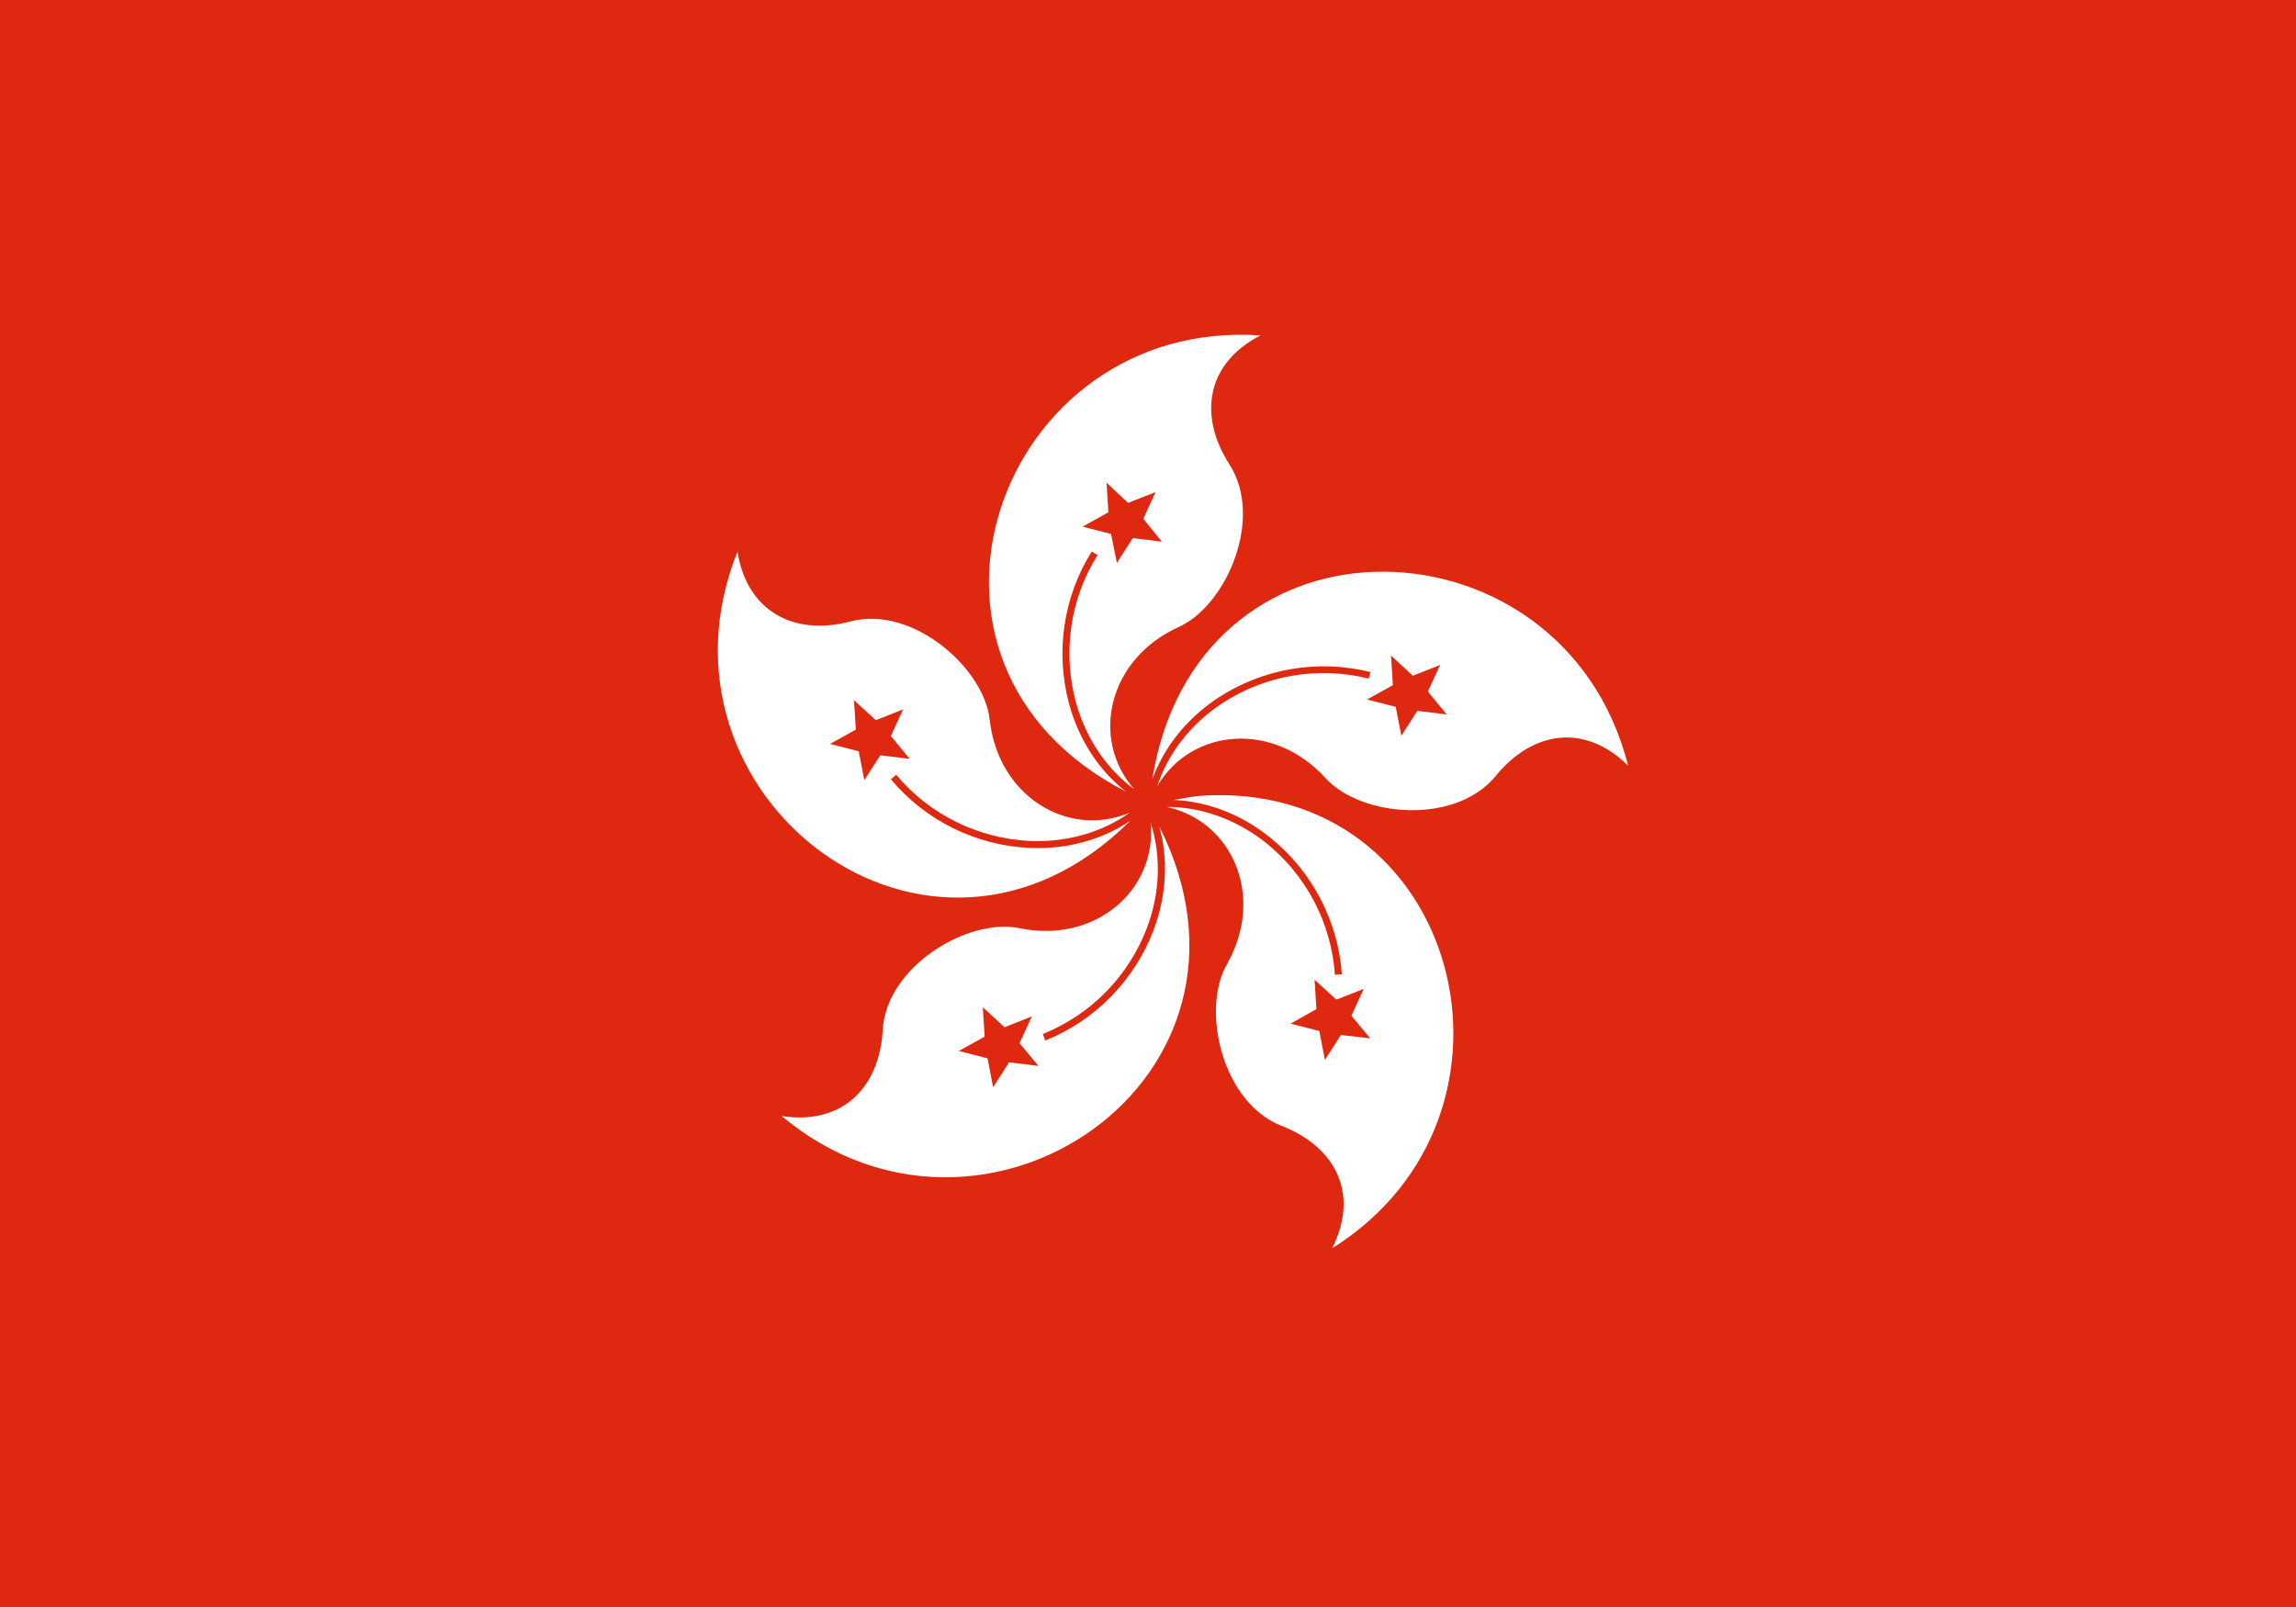 <svg xmlns="http://www.w3.org/2000/svg" width="20" height="14">
<rect fill="#de2910" height="14" width="20" />
  <path fill="#ffffff" d="M 10.98,2.922 C 10.505,3.166 10.438,3.623 10.709,4.045 11.013,4.518 10.68,5.276 10.27,5.461 9.654,5.738 9.494,6.434 9.879,6.875 9.647,6.705 9.461,6.44 9.373,6.121 9.254,5.685 9.321,5.216 9.561,4.836 l -0.051,-0.031 C 9.261,5.2 9.191,5.685 9.314,6.137 9.402,6.457 9.58,6.718 9.807,6.896 7.618,5.772 8.699,2.766 10.98,2.922 Z" />
  <path fill="#de2910" d="m 9.639,4.205 0.016,0.258 -0.225,0.125 0.248,0.064 0.051,0.252 L 9.867,4.688 10.121,4.719 9.959,4.52 10.066,4.287 9.826,4.381 Z" />
  <path fill="#ffffff" d="m 6.424,4.807 c 0.085,0.527 0.499,0.735 0.984,0.607 0.543,-0.143 1.164,0.408 1.213,0.855 0.073,0.669 0.682,1.037 1.219,0.811 C 9.607,7.247 9.299,7.341 8.971,7.326 8.52,7.305 8.094,7.095 7.807,6.75 l -0.047,0.039 C 8.059,7.147 8.499,7.365 8.967,7.387 9.3,7.402 9.606,7.313 9.846,7.15 8.1,8.89 5.57,6.929 6.424,4.807 Z" />
  <path fill="#ffffff" d="m 11.963,4.982 c 0.945,-0.035 1.932,0.548 2.219,1.689 -0.379,-0.376 -0.835,-0.301 -1.152,0.088 -0.356,0.435 -1.18,0.355 -1.482,0.021 -0.455,-0.501 -1.168,-0.438 -1.467,0.068 0.089,-0.275 0.285,-0.536 0.562,-0.719 0.377,-0.248 0.844,-0.327 1.279,-0.217 L 11.938,5.855 C 11.485,5.741 11.001,5.823 10.609,6.08 10.33,6.264 10.136,6.517 10.037,6.791 10.225,5.607 11.07,5.015 11.963,4.982 Z" />
  <path fill="#de2910" d="m 12.117,5.711 0.016,0.258 -0.225,0.125 0.25,0.064 0.049,0.252 0.139,-0.217 0.256,0.031 -0.164,-0.199 0.107,-0.232 -0.238,0.094 z" />
  <path fill="#de2910" d="m 7.439,6.1 0.016,0.256 -0.225,0.125 0.25,0.064 0.049,0.252 0.139,-0.217 0.256,0.031 -0.164,-0.199 0.107,-0.232 -0.238,0.094 z" />
  <path fill="#ffffff" d="m 10.471,6.932 c 2.243,-0.138 3.003,2.771 1.133,3.943 0.241,-0.477 0.028,-0.884 -0.439,-1.066 -0.524,-0.204 -0.702,-1.015 -0.479,-1.406 0.337,-0.589 0.053,-1.248 -0.523,-1.373 0.29,-0.002 0.602,0.104 0.863,0.312 0.353,0.282 0.572,0.702 0.602,1.15 l 0.061,-0.004 C 11.656,8.023 11.428,7.588 11.062,7.295 10.805,7.089 10.51,6.981 10.223,6.969 c 0.083,-0.013 0.169,-0.032 0.248,-0.037 z" />
  <path fill="#ffffff" d="M 10.023,7.168 C 10.113,7.443 10.109,7.769 9.992,8.08 9.833,8.503 9.501,8.841 9.084,9.008 l 0.021,0.057 C 9.539,8.891 9.883,8.54 10.049,8.102 10.165,7.792 10.176,7.476 10.098,7.199 11.205,9.395 8.562,11.19 6.809,9.723 7.337,9.804 7.661,9.476 7.689,8.975 7.721,8.414 8.438,7.994 8.879,8.086 9.542,8.224 10.079,7.753 10.023,7.168 Z" />
  <path fill="#de2910" d="m 11.451,8.535 0.016,0.256 -0.225,0.127 0.25,0.064 0.049,0.252 0.139,-0.217 0.256,0.029 -0.164,-0.197 0.107,-0.234 -0.238,0.094 z" />
  <path fill="#de2910" d="m 8.561,8.775 0.016,0.256 -0.225,0.125 0.25,0.064 0.049,0.252 0.139,-0.217 0.256,0.031 L 8.881,9.088 8.988,8.855 8.75,8.949 Z" />
</svg>
